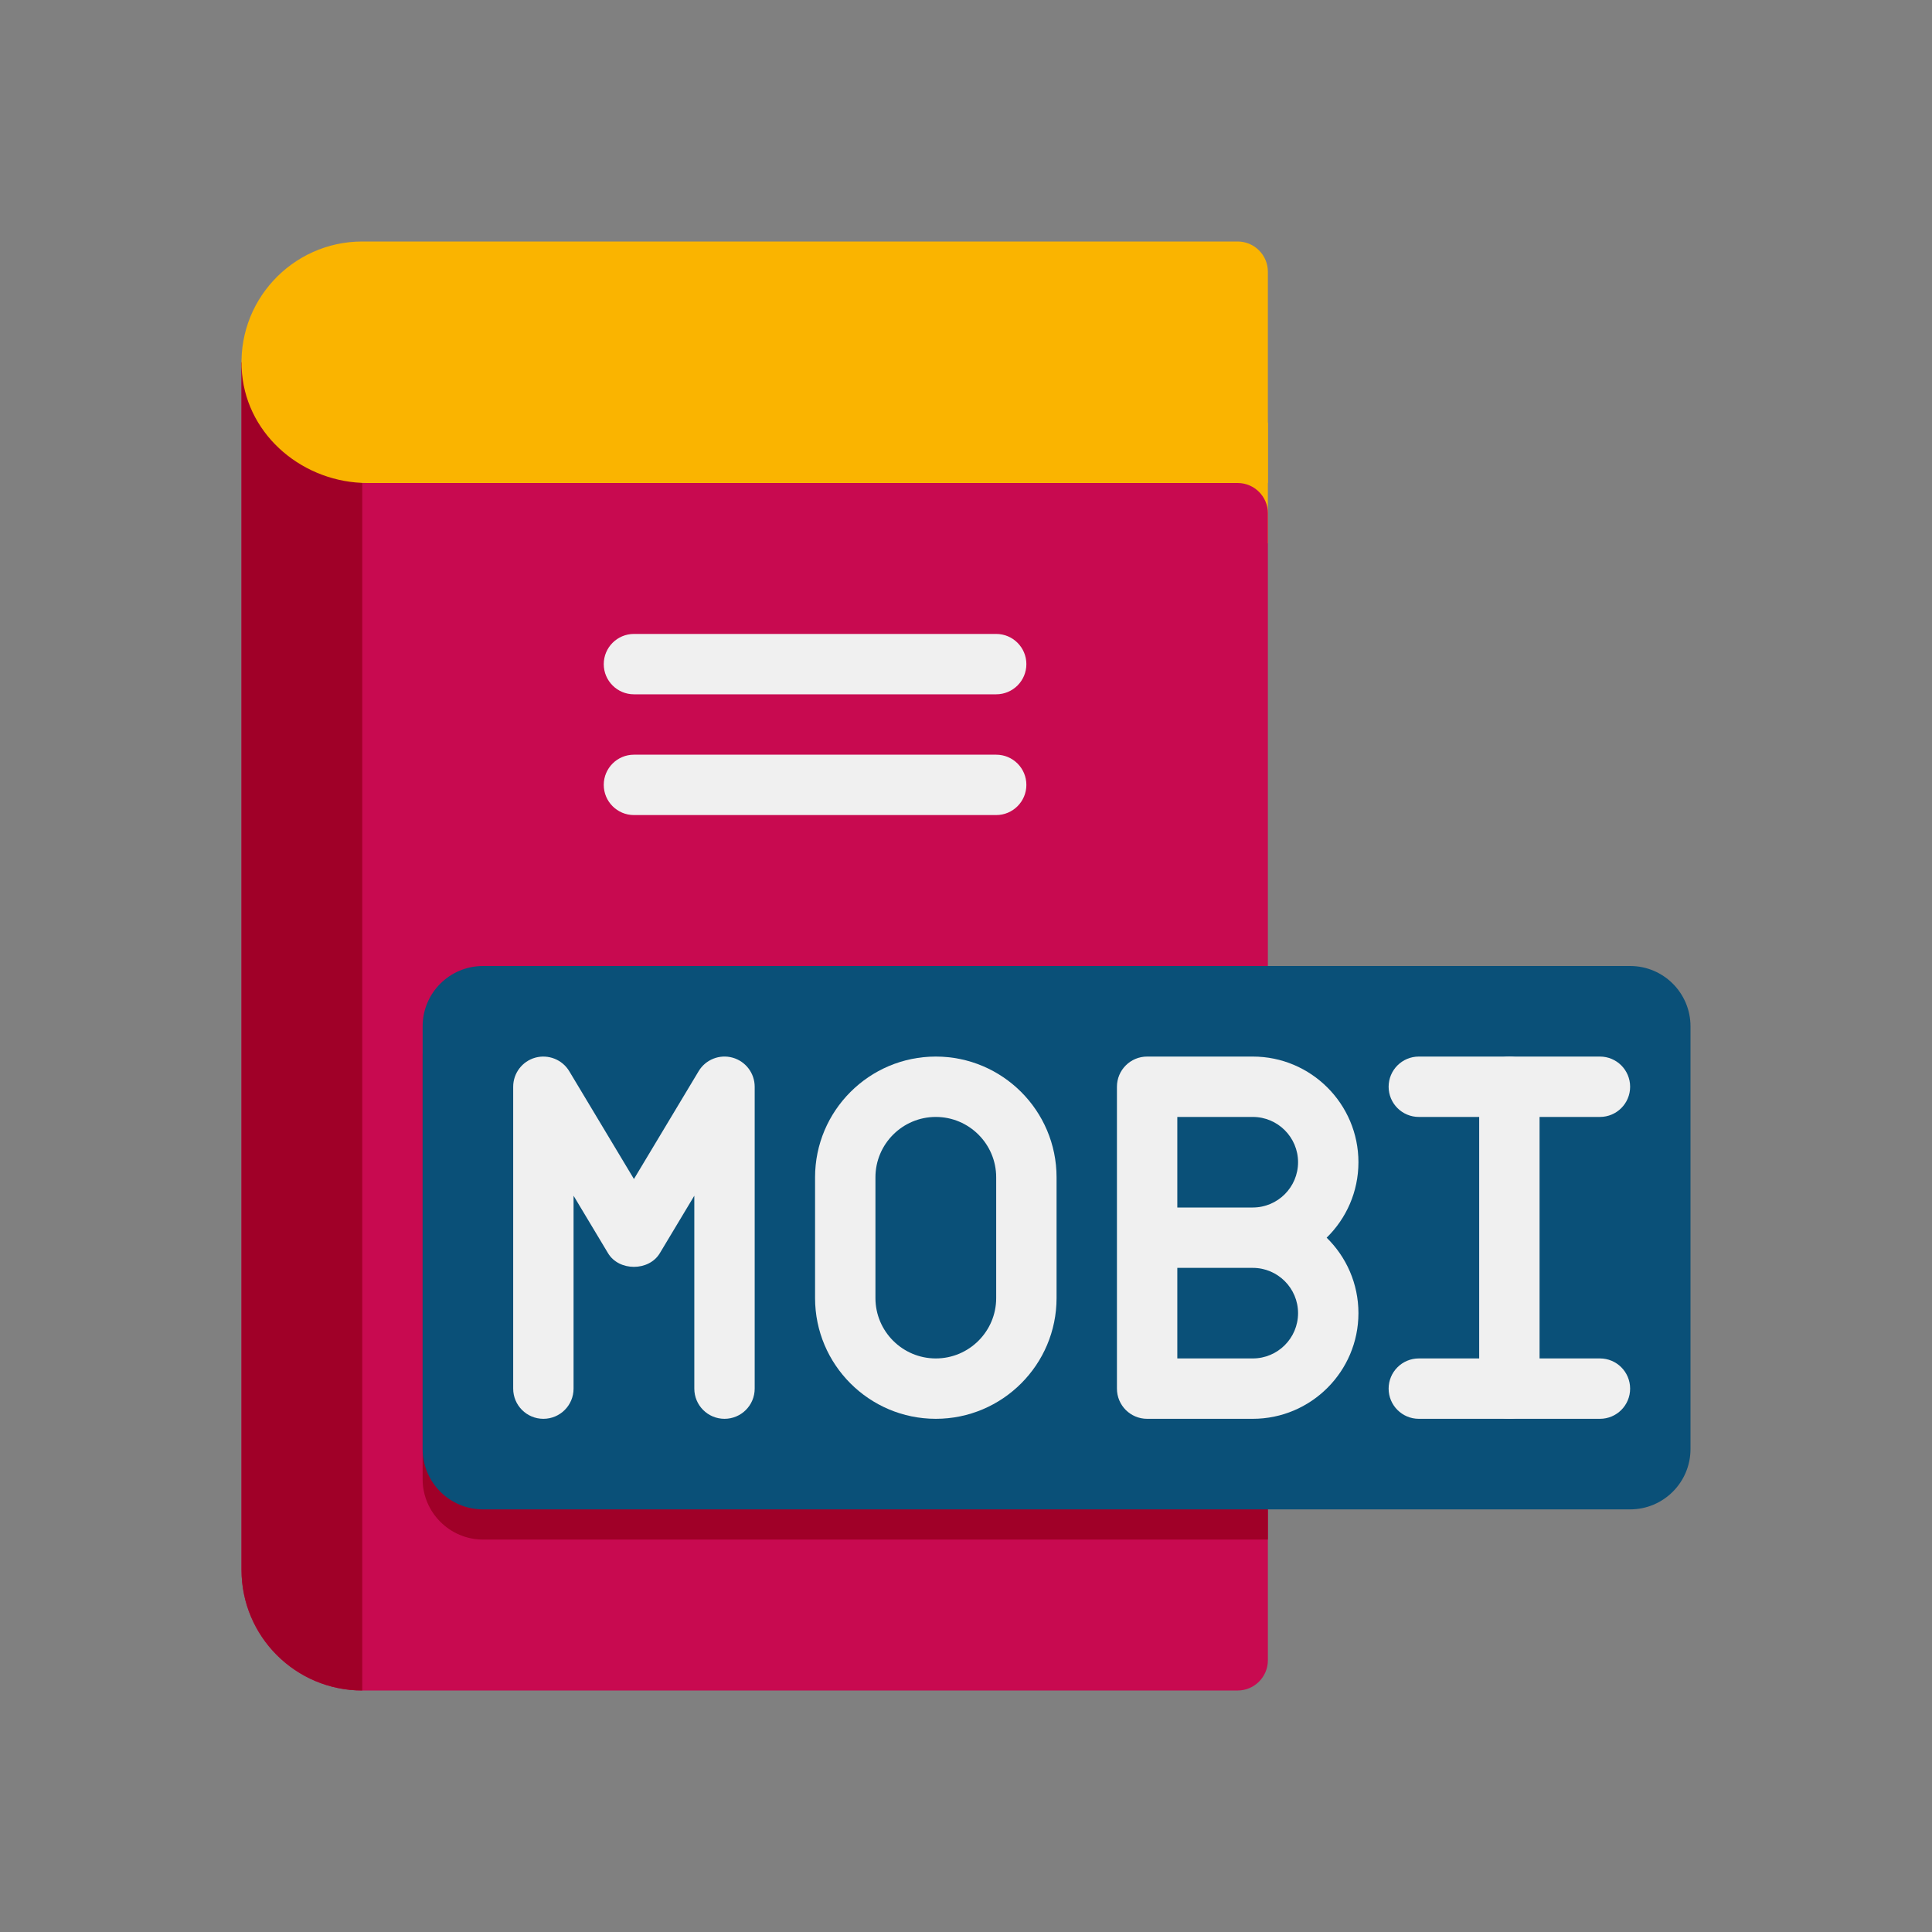 <?xml version="1.0" encoding="utf-8"?>
<!-- Generator: Adobe Illustrator 24.0.0, SVG Export Plug-In . SVG Version: 6.00 Build 0)  -->
<svg version="1.1" xmlns="http://www.w3.org/2000/svg" xmlns:xlink="http://www.w3.org/1999/xlink" x="0px" y="0px"
	 viewBox="0 0 64 64" enable-background="new 0 0 64 64" xml:space="preserve">
<rect x="0" y="0" width="64" height="64" fill="#808080" stroke="none"/>
<g id="Captions">
</g>
<g id="Icons">
	<g>
		<g>
			<g>
				<rect x="39" y="14" fill="#FAB400" width="3" height="4"/>
			</g>
			<g>
				<path fill="#C80A50" d="M42,17v38c0,0.55-0.45,1-1,1H12c-2.21,0-4-1.79-4-4V12l4,4h29C41.55,16,42,16.45,42,17z"/>
			</g>
			<g>
				<g>
					<path fill="#A00028" d="M42,33v18H16c-1.1,0-2-0.9-2-2V35c0-1.1,0.9-2,2-2H42z"/>
				</g>
			</g>
			<g>
				<path fill="#A00028" d="M12,56c-2.21,0-4-1.79-4-4V12l4,4V56z"/>
			</g>
			<g>
				<path fill="#FAB400" d="M42,9v7l-29.825,0c-2.093,0-3.963-1.532-4.157-3.616C7.795,9.999,9.674,8,12,8h29C41.55,8,42,8.45,42,9z
					"/>
			</g>
		</g>
		<g>
			<g>
				<path fill="#0A5078" d="M54,50H16c-1.105,0-2-0.895-2-2V34c0-1.105,0.895-2,2-2h38c1.105,0,2,0.895,2,2v14
					C56,49.105,55.105,50,54,50z"/>
			</g>
		</g>
		<g>
			<g>
				<path fill="#F0F0F0" d="M24,47c-0.553,0-1-0.448-1-1v-6.39l-1.143,1.904c-0.361,0.603-1.354,0.603-1.715,0L19,39.61V46
					c0,0.552-0.447,1-1,1s-1-0.448-1-1V36c0-0.45,0.3-0.844,0.733-0.964c0.431-0.118,0.894,0.064,1.124,0.449L21,39.056l2.143-3.571
					c0.23-0.386,0.694-0.569,1.124-0.449C24.7,35.156,25,35.55,25,36v10C25,46.552,24.553,47,24,47z"/>
			</g>
		</g>
		<g>
			<g>
				<path fill="#F0F0F0" d="M41.5,47H38c-0.553,0-1-0.448-1-1V36c0-0.552,0.447-1,1-1h3.5c1.93,0,3.5,1.57,3.5,3.5
					c0,0.979-0.403,1.864-1.053,2.5C44.597,41.636,45,42.521,45,43.5C45,45.43,43.43,47,41.5,47z M39,45h2.5
					c0.827,0,1.5-0.673,1.5-1.5S42.327,42,41.5,42H39V45z M39,40h2.5c0.827,0,1.5-0.673,1.5-1.5S42.327,37,41.5,37H39V40z"/>
			</g>
		</g>
		<g>
			<g>
				<path fill="#F0F0F0" d="M20,22L20,22c0,0.552,0.448,1,1,1h12c0.552,0,1-0.448,1-1v0c0-0.552-0.448-1-1-1H21
					C20.448,21,20,21.448,20,22z"/>
			</g>
			<g>
				<path fill="#F0F0F0" d="M20,26L20,26c0,0.552,0.448,1,1,1h12c0.552,0,1-0.448,1-1v0c0-0.552-0.448-1-1-1H21
					C20.448,25,20,25.448,20,26z"/>
			</g>
		</g>
		<g>
			<path fill="#F0F0F0" d="M31,47c-2.206,0-4-1.794-4-4v-4c0-2.206,1.794-4,4-4s4,1.794,4,4v4C35,45.206,33.206,47,31,47z M31,37
				c-1.103,0-2,0.897-2,2v4c0,1.103,0.897,2,2,2s2-0.897,2-2v-4C33,37.897,32.103,37,31,37z"/>
		</g>
		<g>
			<path fill="#F0F0F0" d="M53,37h-6c-0.553,0-1-0.448-1-1s0.447-1,1-1h6c0.553,0,1,0.448,1,1S53.553,37,53,37z"/>
		</g>
		<g>
			<path fill="#F0F0F0" d="M53,47h-6c-0.553,0-1-0.448-1-1s0.447-1,1-1h6c0.553,0,1,0.448,1,1S53.553,47,53,47z"/>
		</g>
		<g>
			<path fill="#F0F0F0" d="M50,47c-0.553,0-1-0.448-1-1V36c0-0.552,0.447-1,1-1s1,0.448,1,1v10C51,46.552,50.553,47,50,47z"/>
		</g>
	</g>
</g>
</svg>

